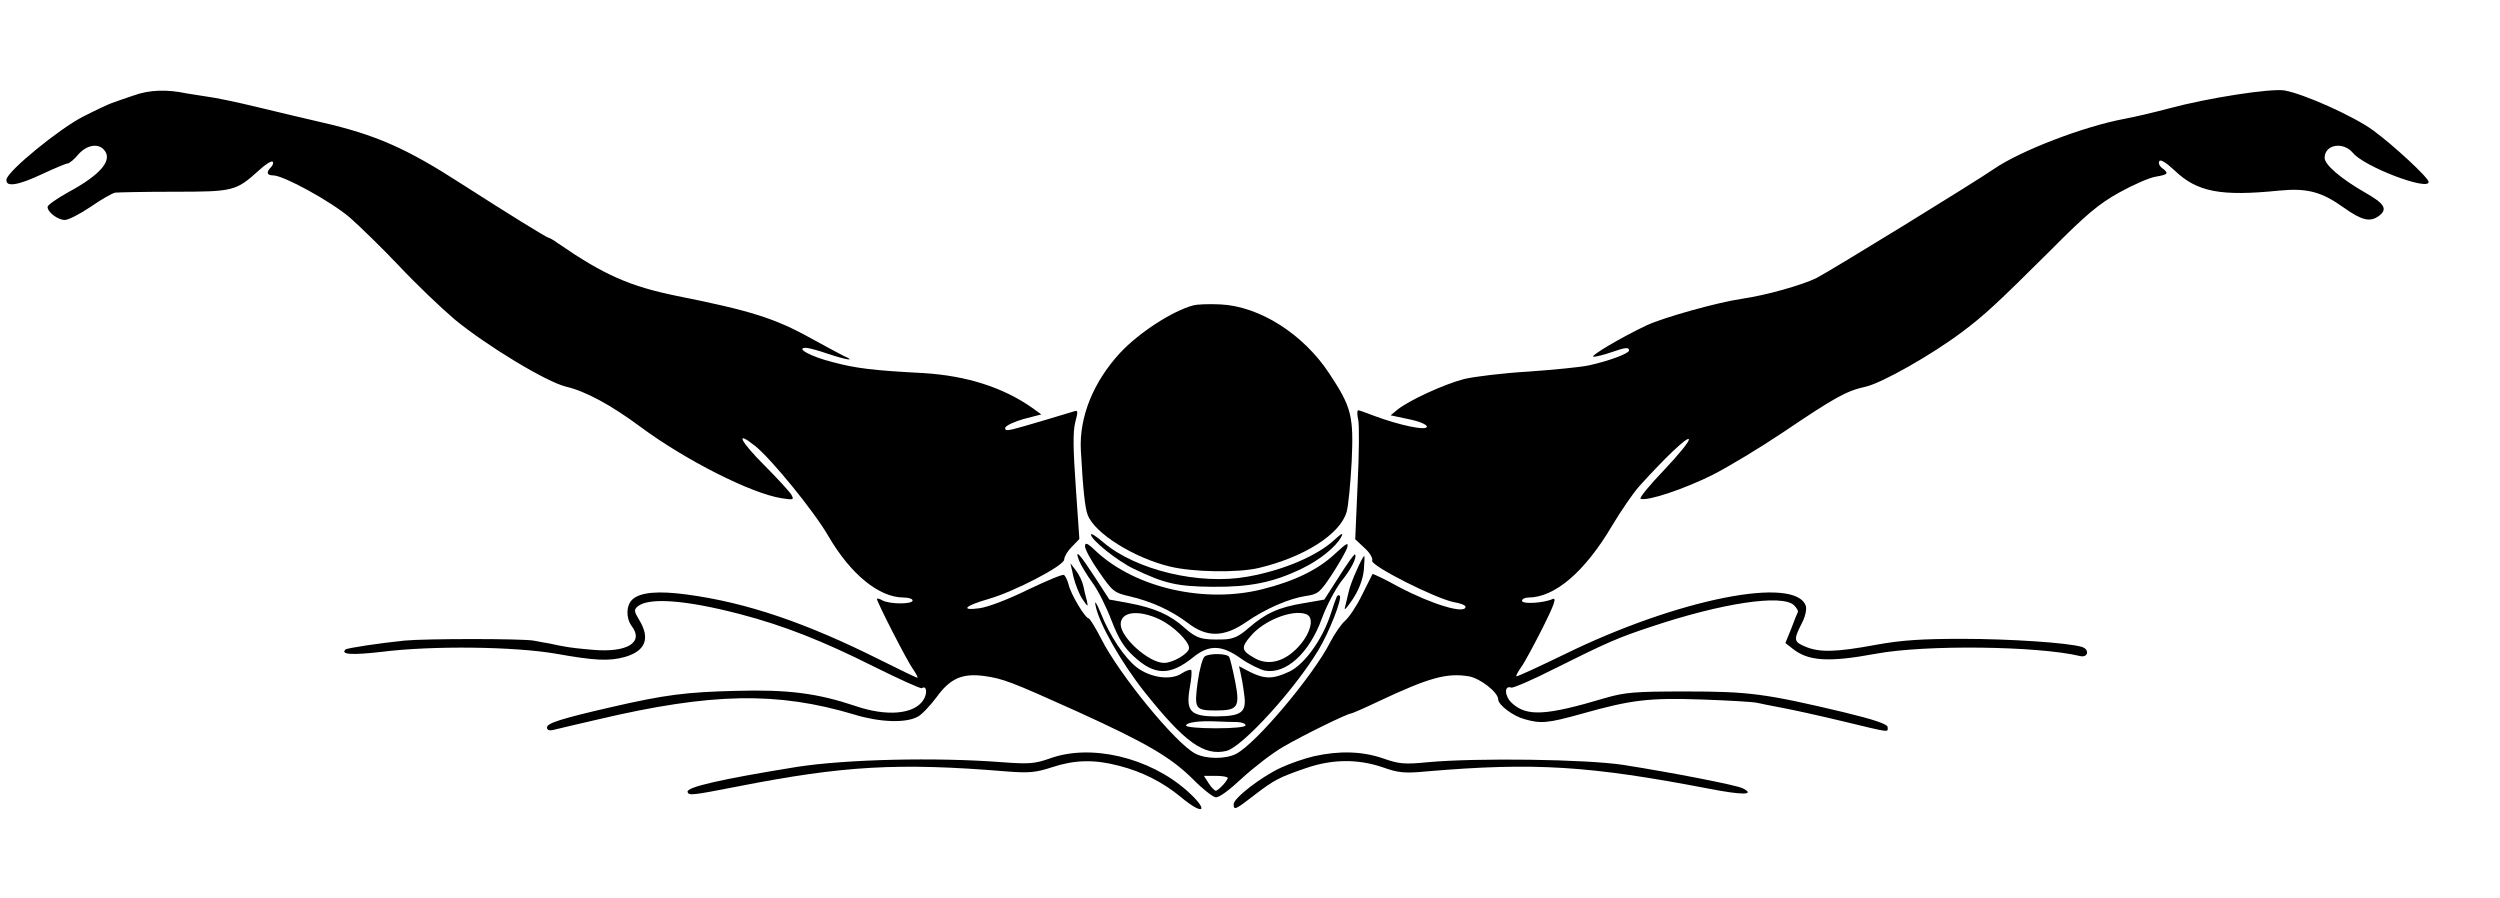 <?xml version="1.0" standalone="no"?>
<!DOCTYPE svg PUBLIC "-//W3C//DTD SVG 20010904//EN"
 "http://www.w3.org/TR/2001/REC-SVG-20010904/DTD/svg10.dtd">
<svg version="1.0" xmlns="http://www.w3.org/2000/svg"
 width="841pt" height="302pt" viewBox="0 0 841 302"
 preserveAspectRatio="xMidYMid meet">

<g transform="translate(0,302) scale(0.1,-0.1)"
fill="#000000" stroke="none">
<path d="M450 2699 c-30 -10 -64 -22 -75 -26 -11 -4 -54 -24 -95 -45 -79 -40
-253 -182 -258 -211 -5 -28 39 -21 121 18 41 19 79 35 84 35 6 0 23 14 36 30
27 31 64 39 85 18 34 -34 -6 -84 -119 -145 -38 -21 -69 -43 -69 -49 0 -18 35
-44 58 -44 12 0 51 20 88 45 36 25 73 46 82 47 9 1 98 3 197 3 200 0 209 2
286 72 22 20 42 33 46 29 4 -3 1 -12 -5 -18 -17 -17 -15 -28 7 -28 35 0 195
-88 258 -142 33 -29 108 -102 165 -162 56 -60 141 -141 188 -181 107 -88 308
-210 375 -226 65 -15 153 -63 251 -136 150 -111 371 -223 473 -239 40 -6 43
-6 33 12 -6 10 -47 55 -91 99 -81 81 -100 120 -31 65 54 -43 198 -219 247
-304 74 -127 169 -205 251 -206 17 0 32 -4 32 -10 0 -13 -76 -13 -101 0 -10 6
-19 8 -19 5 0 -10 102 -210 122 -237 11 -16 17 -28 14 -28 -3 0 -59 27 -123
59 -251 126 -451 194 -652 221 -96 13 -156 8 -183 -16 -22 -20 -23 -63 -3 -90
42 -55 -15 -90 -130 -80 -38 3 -81 8 -95 11 -14 2 -36 7 -50 10 -14 2 -38 7
-55 10 -40 7 -365 7 -435 0 -79 -8 -194 -25 -198 -30 -17 -17 23 -19 120 -8
174 22 449 18 588 -6 129 -23 178 -26 232 -11 70 20 86 63 48 125 -17 28 -18
34 -5 45 37 31 161 22 345 -26 146 -38 280 -91 449 -176 85 -42 157 -75 162
-73 16 11 20 -17 5 -40 -31 -48 -123 -56 -228 -20 -128 43 -227 56 -403 51
-166 -4 -238 -13 -420 -55 -170 -39 -215 -54 -215 -68 0 -9 8 -12 23 -8 12 3
79 19 149 35 382 90 603 94 863 16 85 -26 172 -29 212 -7 13 6 41 36 63 65 46
64 87 82 161 72 63 -9 88 -18 314 -120 233 -106 313 -153 388 -227 31 -32 66
-59 76 -61 11 -2 44 22 89 64 39 36 101 84 139 106 65 38 216 112 228 112 3 0
45 18 93 41 170 80 229 96 303 84 39 -7 99 -54 99 -78 0 -18 50 -56 88 -66 55
-16 79 -14 193 18 167 47 225 54 403 48 88 -3 172 -8 186 -11 14 -3 52 -11 85
-17 33 -6 124 -26 203 -45 166 -40 152 -38 152 -20 0 10 -44 25 -147 50 -265
63 -320 70 -533 70 -172 0 -204 -3 -270 -22 -201 -60 -264 -63 -314 -17 -25
23 -27 61 -2 52 6 -2 72 26 146 64 175 87 210 103 322 140 241 81 444 111 483
73 9 -9 15 -19 13 -23 -2 -3 -12 -28 -22 -55 l-20 -49 23 -18 c53 -43 120 -48
282 -18 167 31 546 26 687 -8 27 -6 32 23 5 31 -47 14 -242 27 -401 27 -136 0
-203 -4 -291 -20 -135 -25 -189 -26 -236 -7 -41 17 -42 23 -15 77 13 24 18 48
15 60 -33 104 -433 24 -812 -162 -87 -42 -160 -76 -162 -74 -2 2 6 16 17 32
11 15 43 75 72 132 39 78 47 102 33 96 -31 -14 -103 -18 -103 -6 0 6 10 11 21
11 89 0 190 86 281 240 31 52 73 113 93 135 83 92 159 165 166 158 5 -5 -33
-51 -82 -103 -50 -52 -86 -96 -80 -98 24 -8 144 32 241 80 57 29 164 94 237
143 175 118 214 140 278 154 55 12 224 108 325 184 75 56 120 98 295 272 124
125 165 159 235 198 47 26 102 50 123 53 41 7 44 11 20 29 -9 7 -13 17 -9 23
4 7 23 -5 51 -31 76 -73 155 -88 353 -68 93 9 142 -4 216 -57 62 -44 89 -50
119 -28 30 23 19 41 -48 79 -80 46 -135 93 -135 116 0 45 62 56 95 17 38 -47
255 -129 255 -98 0 14 -119 124 -186 173 -65 48 -235 124 -300 135 -47 7 -256
-25 -389 -61 -49 -13 -117 -29 -150 -35 -138 -26 -348 -107 -437 -168 -73 -50
-547 -341 -597 -367 -49 -24 -169 -58 -251 -70 -83 -12 -264 -63 -320 -89 -89
-42 -196 -106 -179 -106 9 0 36 7 59 15 49 17 60 18 60 6 0 -10 -67 -35 -135
-50 -27 -6 -120 -15 -205 -21 -85 -5 -182 -17 -215 -25 -66 -17 -186 -72 -224
-103 l-23 -19 61 -13 c35 -7 61 -18 61 -25 0 -15 -90 4 -174 35 -28 11 -54 20
-57 20 -4 0 -4 -15 0 -32 4 -18 3 -116 -2 -217 l-8 -185 31 -29 c18 -16 29
-35 26 -43 -6 -17 216 -129 277 -140 20 -3 37 -10 37 -15 0 -26 -111 7 -225
67 -47 26 -87 45 -88 43 -1 -2 -17 -34 -36 -72 -18 -37 -44 -75 -56 -85 -12
-10 -35 -43 -50 -72 -57 -112 -250 -342 -317 -376 -35 -18 -101 -18 -137 1
-66 34 -256 266 -317 387 -19 37 -38 68 -42 68 -11 0 -60 81 -67 113 -4 15
-11 30 -16 33 -5 3 -59 -20 -122 -50 -67 -33 -133 -58 -162 -62 -66 -9 -50 8
30 31 85 24 255 112 255 133 0 9 11 28 25 42 l26 27 -12 174 c-9 128 -10 186
-2 218 10 38 10 42 -5 37 -39 -12 -179 -54 -205 -60 -21 -5 -28 -3 -25 6 3 7
31 20 63 29 l58 15 -29 21 c-99 70 -222 109 -367 118 -171 9 -228 16 -306 37
-73 18 -127 48 -90 48 9 0 42 -9 74 -20 62 -21 97 -26 55 -8 -14 7 -63 33
-110 59 -122 68 -204 94 -455 144 -156 32 -243 70 -397 176 -15 11 -29 19 -32
19 -6 0 -143 85 -291 180 -187 121 -291 167 -475 209 -52 12 -149 35 -215 51
-66 16 -142 32 -168 35 -27 4 -59 9 -70 11 -65 14 -125 12 -177 -7z m3680
-2296 c0 -9 -32 -43 -40 -43 -4 0 -15 11 -24 25 l-16 25 40 0 c22 0 40 -3 40
-7z"/>
<path d="M4015 1993 c-71 -19 -182 -91 -246 -159 -91 -98 -139 -217 -133 -329
7 -129 14 -195 23 -217 23 -62 156 -145 277 -174 79 -19 227 -21 297 -5 153
36 276 114 297 189 6 20 13 96 17 169 7 153 0 183 -75 296 -87 133 -235 227
-367 233 -38 2 -79 0 -90 -3z"/>
<path d="M3670 1222 c0 -18 89 -89 143 -115 104 -50 146 -60 267 -61 126 -1
204 15 299 61 59 28 116 74 133 107 8 15 2 13 -23 -10 -58 -54 -173 -103 -293
-124 -161 -29 -375 22 -485 116 -23 20 -41 31 -41 26z"/>
<path d="M3650 1182 c0 -10 21 -49 48 -87 45 -65 50 -69 102 -81 73 -17 139
-47 195 -89 64 -50 122 -49 195 1 68 47 145 80 202 89 42 6 48 11 89 73 24 37
47 77 51 90 5 19 -1 16 -40 -20 -57 -54 -137 -93 -245 -120 -193 -49 -425 4
-557 125 -32 31 -40 34 -40 19z"/>
<path d="M3630 1134 c6 -15 26 -48 44 -73 19 -25 48 -83 65 -128 24 -62 42
-91 75 -121 70 -65 122 -66 200 -3 53 43 96 42 160 -4 27 -19 64 -37 81 -41
71 -13 150 59 192 176 15 41 44 96 64 123 36 44 55 84 47 92 -2 2 -26 -31 -53
-74 l-50 -78 -69 -12 c-85 -14 -128 -34 -185 -83 -34 -30 -53 -38 -85 -39 -74
-2 -90 3 -130 38 -48 44 -102 68 -188 84 l-66 12 -48 74 c-52 80 -70 100 -54
57z m272 -198 c45 -22 98 -73 98 -96 0 -18 -54 -50 -84 -50 -51 0 -146 85
-146 130 0 43 60 50 132 16z m492 18 c34 -13 9 -82 -44 -127 -43 -37 -91 -44
-131 -20 -43 24 -45 35 -12 73 44 53 141 91 187 74z"/>
<path d="M4564 1102 c-12 -26 -25 -60 -28 -77 -4 -16 -9 -39 -12 -50 -3 -11 9
3 27 30 21 32 34 67 37 98 2 26 3 47 1 47 -2 -1 -14 -22 -25 -48z"/>
<path d="M3611 1080 c6 -25 19 -58 30 -75 19 -28 20 -28 15 -5 -4 14 -9 36
-12 50 -3 14 -14 37 -24 50 l-19 25 10 -45z"/>
<path d="M4497 1013 c-2 -4 -12 -31 -21 -60 -28 -85 -87 -167 -138 -192 -55
-26 -83 -26 -132 -2 l-38 20 5 -22 c3 -12 9 -44 12 -70 10 -63 -7 -76 -92 -77
-88 0 -104 17 -91 94 6 32 8 59 5 62 -3 3 -17 -2 -31 -11 -37 -25 -106 -15
-152 20 -41 32 -91 106 -122 185 -13 31 -20 42 -17 25 11 -61 86 -193 167
-295 134 -168 199 -214 274 -196 54 14 229 206 309 339 36 59 81 174 72 183
-3 3 -7 2 -10 -3z m-334 -422 c15 -1 27 -5 27 -11 0 -6 -40 -10 -100 -10 -55
0 -100 4 -100 9 0 11 45 17 105 14 22 -1 52 -2 68 -2z"/>
<path d="M4053 812 c-7 -4 -18 -43 -24 -86 -12 -91 -9 -96 62 -96 73 0 81 11
64 98 -8 40 -17 77 -20 82 -7 12 -65 13 -82 2z"/>
<path d="M3530 468 c-49 -17 -67 -19 -160 -12 -220 17 -524 10 -690 -16 -254
-41 -372 -68 -367 -84 4 -13 13 -12 172 19 353 69 536 80 900 50 77 -6 99 -4
154 14 76 25 142 27 225 5 79 -20 149 -56 208 -105 79 -66 97 -47 21 21 -128
113 -325 159 -463 108z"/>
<path d="M4420 476 c-30 -7 -80 -24 -110 -38 -66 -30 -160 -103 -160 -123 0
-22 6 -19 68 29 69 53 85 61 175 92 90 31 175 31 258 3 53 -19 74 -21 148 -14
363 31 548 19 949 -58 113 -22 159 -22 115 1 -21 11 -238 53 -403 79 -127 19
-490 24 -656 9 -80 -8 -98 -6 -152 13 -70 24 -147 26 -232 7z"/>
</g>
</svg>
